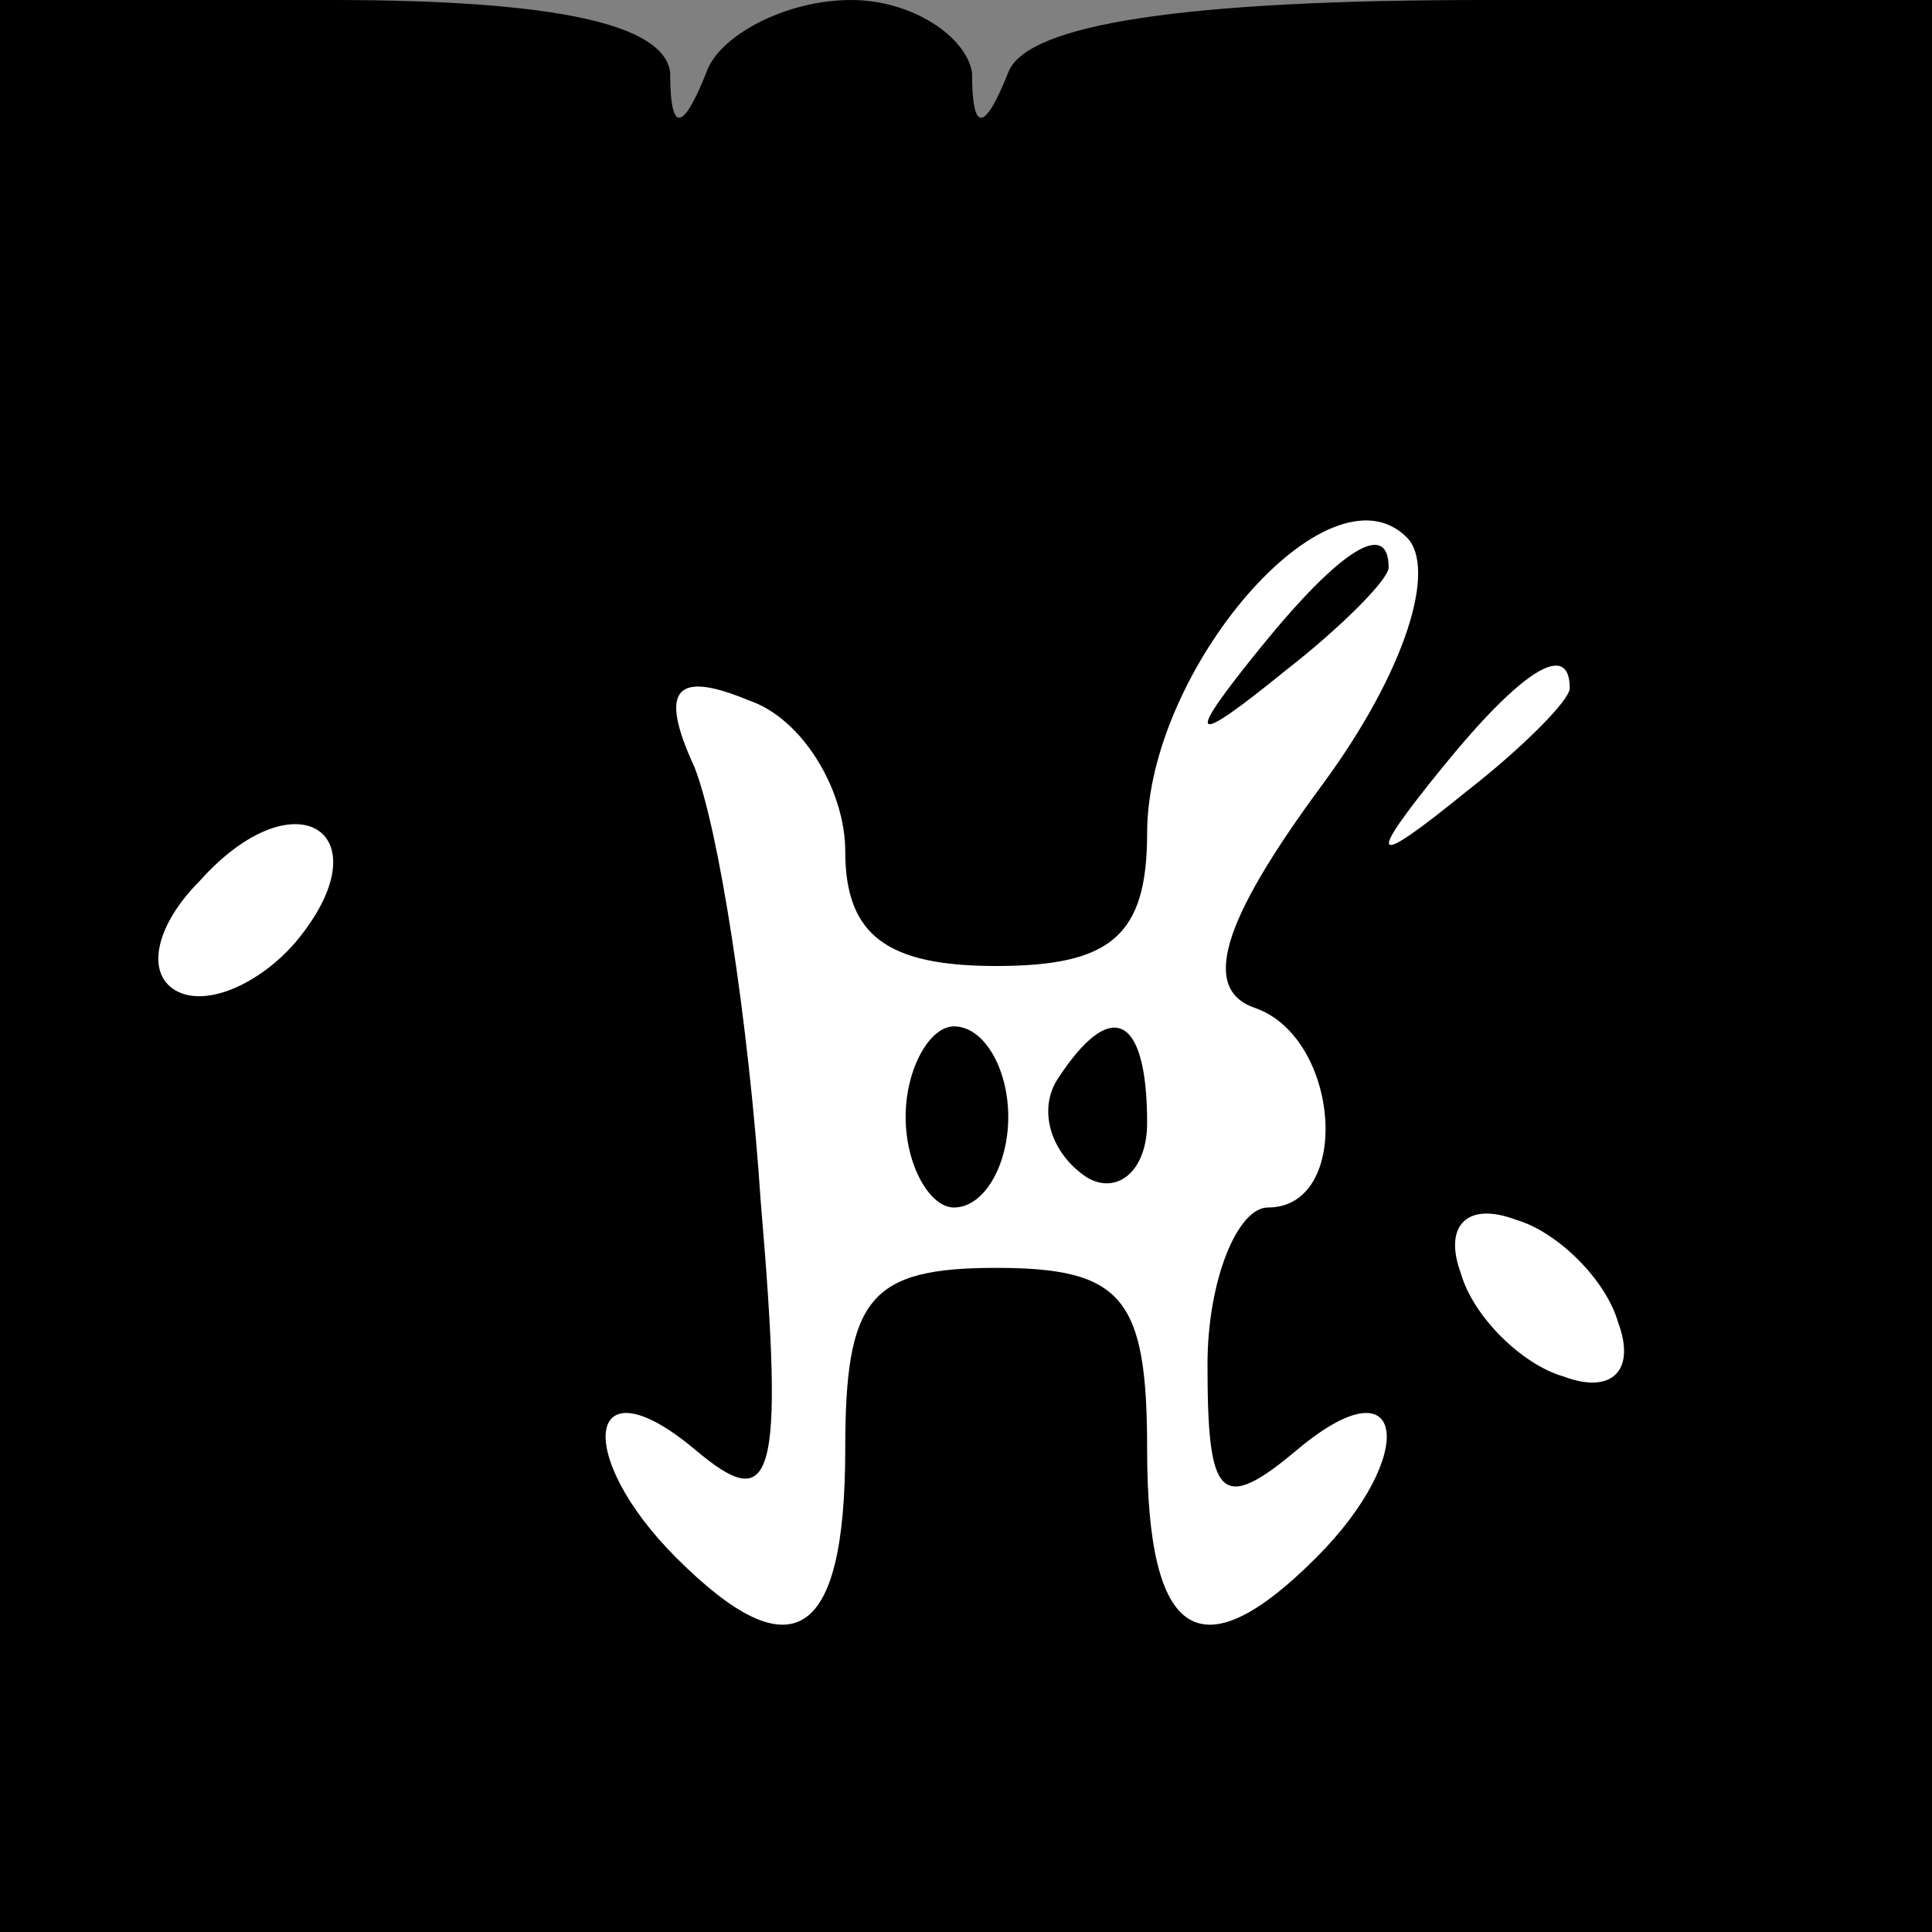 <?xml version="1.0" standalone="no"?>
<!DOCTYPE svg PUBLIC "-//W3C//DTD SVG 20010904//EN"
 "http://www.w3.org/TR/2001/REC-SVG-20010904/DTD/svg10.dtd">
<svg version="1.0" xmlns="http://www.w3.org/2000/svg"
 width="32pt" height="32pt" viewBox="0 0 32 32"
 preserveAspectRatio="xMidYMid meet">
<rect x="0" y="0" width="32" height="32" fill="#808080" stroke="none"/>
<g transform="translate(0,32) scale(0.1,-0.1)"
fill="#000000" stroke="none">
<path fill="#000000" stroke="none" d="M0 160 l0 -160 160 0 160 0 0 160 0
160 -74 0 c-50 0 -76 -4 -79 -12 -4 -10 -6 -10 -6 0 -1 6 -10 12 -20 12 -11 0
-22 -6 -24 -12 -4 -10 -6 -10 -6 0 -1 8 -19 12 -56 12 l-55 0 0 -160z"/>
<path fill="#ffffff" stroke="none" d="M219 190 c-17 -23 -20 -34 -11 -37 14
-5 16 -33 2 -33 -5 0 -10 -12 -10 -26 0 -22 2 -25 15 -14 18 15 20 -1 3 -18
-19 -19 -28 -14 -28 18 0 25 -4 30 -25 30 -21 0 -25 -5 -25 -30 0 -32 -9 -37
-28 -18 -17 17 -15 33 3 18 13 -11 15 -6 11 41 -2 30 -7 62 -11 72 -6 13 -3
16 9 11 9 -3 16 -15 16 -25 0 -14 7 -19 25 -19 19 0 25 5 25 22 0 27 30 62 43
49 5 -5 0 -22 -14 -41z"/>
<path fill="#ffffff" stroke="none" d="M260 206 c0 -2 -8 -10 -17 -17 -16 -13
-17 -12 -4 4 13 16 21 21 21 13z"/>
<path fill="#ffffff" stroke="none" d="M49 164 c-6 -7 -15 -11 -20 -8 -5 3 -3
11 4 18 16 18 31 8 16 -10z"/>
<path fill="#ffffff" stroke="none" d="M268 101 c3 -8 -1 -12 -9 -9 -7 2 -15
10 -17 17 -3 8 1 12 9 9 7 -2 15 -10 17 -17z"/>
<path fill="#000000" stroke="none" d="M209 213 c-13 -16 -12 -17 4 -4 9 7 17
15 17 17 0 8 -8 3 -21 -13z"/>
<path fill="#000000" stroke="none" d="M150 135 c0 -8 4 -15 8 -15 5 0 9 7 9
15 0 8 -4 15 -9 15 -4 0 -8 -7 -8 -15z"/>
<path fill="#000000" stroke="none" d="M175 141 c-3 -5 -1 -12 5 -16 5 -3 10
1 10 9 0 18 -6 21 -15 7z"/>
</g>
</svg>
